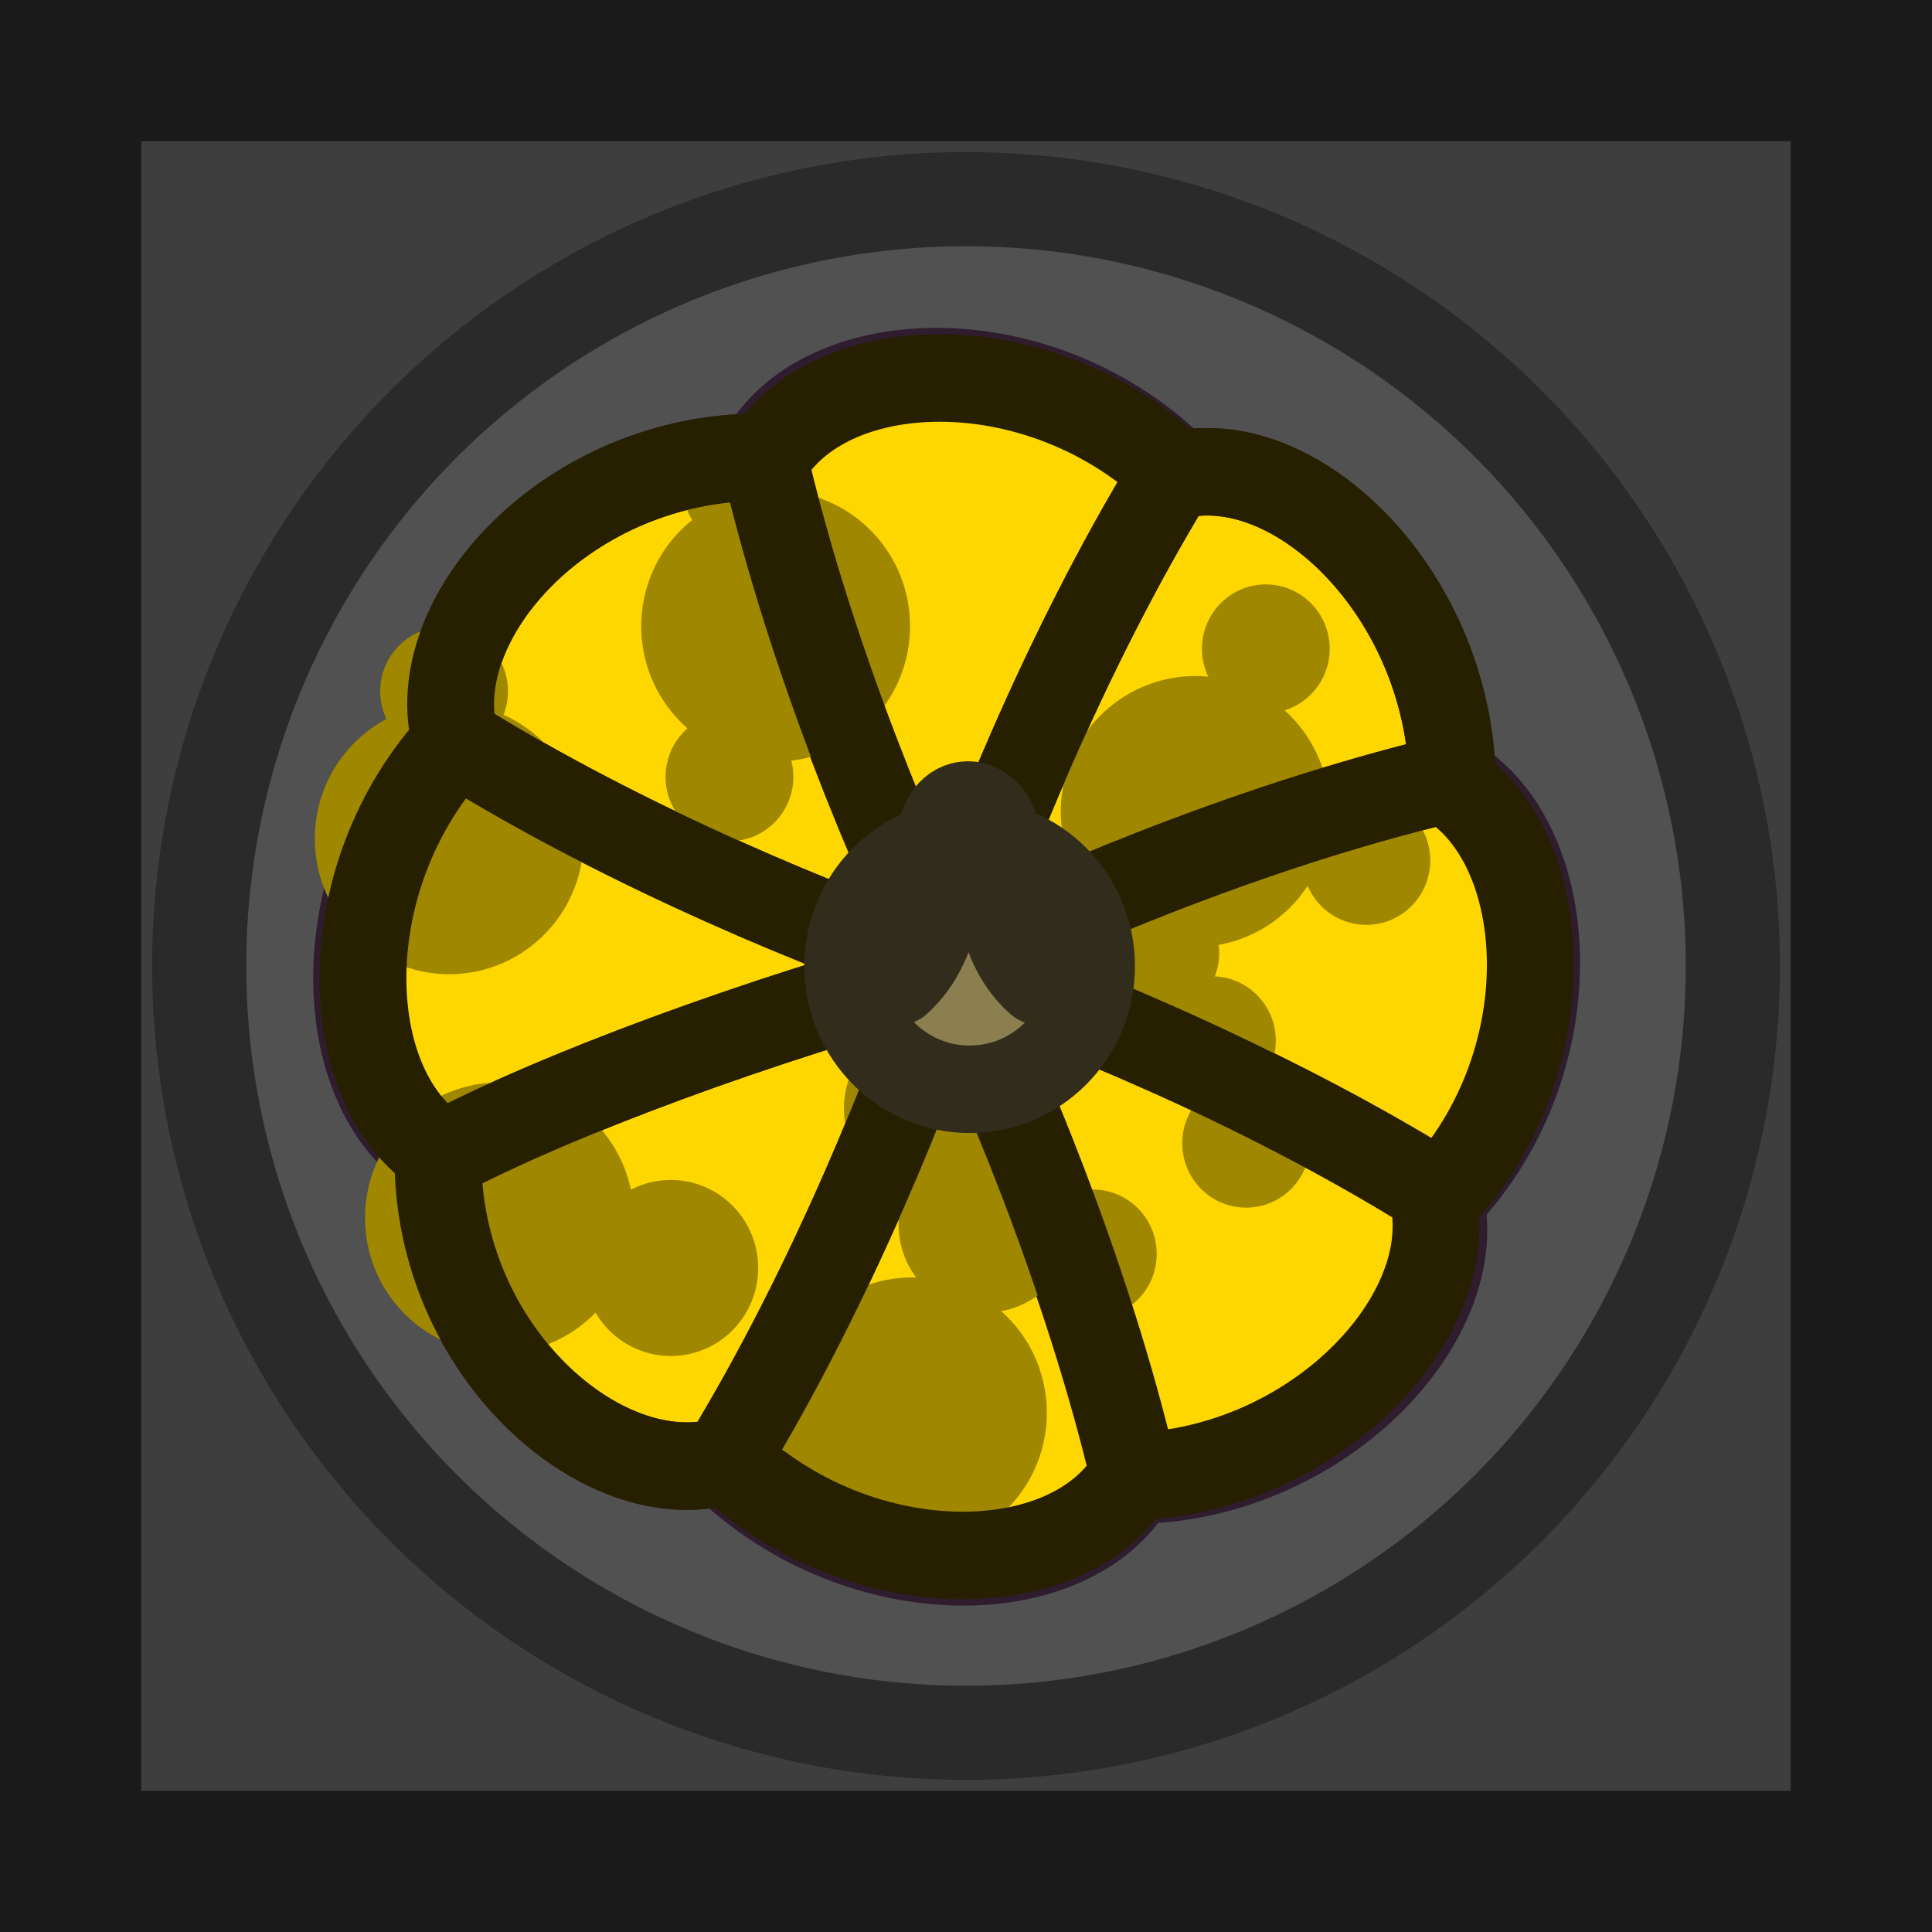 <svg xmlns="http://www.w3.org/2000/svg" width="155.108" height="155.108" viewBox="0 0 41.039 41.039"><g transform="translate(-492.204 -409.65)"><path d="M411.15-531.743h38.039v38.039H411.15z" style="fill:#3e3e3e;fill-opacity:1;stroke:#1a1a1a;stroke-width:3;stroke-opacity:1" transform="rotate(90)"/><circle cx="430.169" cy="-512.724" r="16.289" style="fill:#515151;fill-opacity:1;stroke:#2a2a2a;stroke-width:2;stroke-dasharray:none;stroke-opacity:1" transform="rotate(90)"/><g style="stroke-width:1.897" transform="matrix(0 .529 -.525 0 626.887 389.083)"><path d="M77.8 218.316c-4.013 6.934-7.886 14.538-9.484 19.673 5.462 5.504 14.491 5.229 17.015.746" style="fill:gold;fill-opacity:1;stroke:#2f1d2f;stroke-width:3.513;stroke-linejoin:round;stroke-dasharray:none;stroke-opacity:1"/><path d="M77.782 218.348c-7.752 2.071-15.771 4.898-20.54 7.403-.038 7.745 6.434 13.738 11.395 12.35 4.38-7.083 7.635-15.251 9.145-19.753z" style="fill:gold;fill-opacity:1;stroke:#2f1d2f;stroke-width:3.513;stroke-linejoin:round;stroke-dasharray:none;stroke-opacity:1"/><path d="M77.618 218.217c-6.95-4.005-14.513-7.813-19.659-9.406-5.516 5.45-5.297 14.402-.805 16.92 8.116-1.916 16.206-5.396 20.464-7.514z" style="fill:gold;fill-opacity:1;stroke:#2f1d2f;stroke-width:3.513;stroke-linejoin:round;stroke-dasharray:none;stroke-opacity:1"/><path d="M70.568 197.769c-7.762-.038-13.94 6.42-12.549 11.37 7.097 4.371 15.284 7.619 19.795 9.126" style="fill:gold;fill-opacity:1;stroke:#2f1d2f;stroke-width:3.513;stroke-linejoin:round;stroke-dasharray:none;stroke-opacity:1"/><path d="M77.657 218.273c4.015-6.935 7.945-14.768 9.542-19.904-5.461-5.504-14.548-4.999-17.072-.516 1.921 8.099 5.408 16.171 7.53 20.42z" style="fill:gold;fill-opacity:1;stroke:#2f1d2f;stroke-width:3.513;stroke-linejoin:round;stroke-dasharray:none;stroke-opacity:1"/><path d="M77.667 218.067c7.753-2.071 15.887-4.669 20.655-7.173.038-7.746-6.549-13.968-11.51-12.58-4.38 7.082-7.634 15.251-9.145 19.753z" style="fill:gold;fill-opacity:1;stroke:#2f1d2f;stroke-width:3.513;stroke-linejoin:round;stroke-dasharray:none;stroke-opacity:1"/><path d="M77.832 218.14c6.95 4.006 14.397 7.756 19.544 9.35 5.515-5.45 5.412-14.345.92-16.864-8.116 1.917-16.206 5.397-20.464 7.514z" style="fill:gold;fill-opacity:1;stroke:#2f1d2f;stroke-width:3.513;stroke-linejoin:round;stroke-dasharray:none;stroke-opacity:1"/><path d="M77.75 218.093c2.076 7.736 5.082 15.967 7.592 20.725 7.762.038 13.595-6.65 12.203-11.6-7.097-4.37-15.283-7.618-19.794-9.125z" style="fill:gold;fill-opacity:1;stroke:#2f1d2f;stroke-width:3.513;stroke-linejoin:round;stroke-dasharray:none;stroke-opacity:1"/><g style="fill:#693a55;fill-opacity:1;stroke-width:1.897" transform="rotate(75 24258.623 -13878.221)scale(4.796)"><circle cx="4477.202" cy="5564.637" r="1.134" style="opacity:1;fill:#a08700;fill-opacity:1;fill-rule:evenodd;stroke:none;stroke-width:2.51;stroke-linecap:square;stroke-linejoin:round;stroke-dasharray:none;stroke-opacity:1" transform="rotate(-28.628)"/><circle cx="1100.197" cy="7050.634" r="1.134" style="fill:#a08700;fill-opacity:1;fill-rule:evenodd;stroke:none;stroke-width:2.51;stroke-linecap:square;stroke-linejoin:round;stroke-dasharray:none;stroke-opacity:1" transform="rotate(-58.57)"/><circle cx="4348.949" cy="5659.757" r="1.134" style="fill:#a08700;fill-opacity:1;fill-rule:evenodd;stroke:none;stroke-width:2.51;stroke-linecap:square;stroke-linejoin:round;stroke-dasharray:none;stroke-opacity:1" transform="rotate(-29.943)"/><circle cx="4350.262" cy="5663.373" r="1.134" style="fill:#a08700;fill-opacity:1;fill-rule:evenodd;stroke:none;stroke-width:2.51;stroke-linecap:square;stroke-linejoin:round;stroke-dasharray:none;stroke-opacity:1" transform="rotate(-29.943)"/><circle cx="4345.113" cy="5665.234" r="1.134" style="fill:#a08700;fill-opacity:1;fill-rule:evenodd;stroke:none;stroke-width:2.51;stroke-linecap:square;stroke-linejoin:round;stroke-dasharray:none;stroke-opacity:1" transform="rotate(-29.943)"/><circle cx="4347.035" cy="5661.449" r=".737" style="fill:#a08700;fill-opacity:1;fill-rule:evenodd;stroke:none;stroke-width:2.51;stroke-linecap:square;stroke-linejoin:round;stroke-dasharray:none;stroke-opacity:1" transform="rotate(-29.943)"/><circle cx="4349.535" cy="5662.055" r=".737" style="fill:#a08700;fill-opacity:1;fill-rule:evenodd;stroke:none;stroke-width:2.51;stroke-linecap:square;stroke-linejoin:round;stroke-dasharray:none;stroke-opacity:1" transform="rotate(-29.943)"/><circle cx="4347.396" cy="5660.435" r=".737" style="fill:#a08700;fill-opacity:1;fill-rule:evenodd;stroke:none;stroke-width:2.51;stroke-linecap:square;stroke-linejoin:round;stroke-dasharray:none;stroke-opacity:1" transform="rotate(-29.943)"/><circle cx="4475.133" cy="5563.381" r=".539" style="fill:#a08700;fill-opacity:1;fill-rule:evenodd;stroke:none;stroke-width:2.51;stroke-linecap:square;stroke-linejoin:round;stroke-dasharray:none;stroke-opacity:1" transform="rotate(-28.628)"/><circle cx="4476.381" cy="5565.561" r=".539" style="fill:#a08700;fill-opacity:1;fill-rule:evenodd;stroke:none;stroke-width:2.51;stroke-linecap:square;stroke-linejoin:round;stroke-dasharray:none;stroke-opacity:1" transform="rotate(-28.628)"/><circle cx="4473.348" cy="5565.049" r=".539" style="fill:#a08700;fill-opacity:1;fill-rule:evenodd;stroke:none;stroke-width:2.51;stroke-linecap:square;stroke-linejoin:round;stroke-dasharray:none;stroke-opacity:1" transform="rotate(-28.628)"/><circle cx="4473.55" cy="5559.835" r=".539" style="fill:#a08700;fill-opacity:1;fill-rule:evenodd;stroke:none;stroke-width:2.51;stroke-linecap:square;stroke-linejoin:round;stroke-dasharray:none;stroke-opacity:1" transform="rotate(-28.628)"/><circle cx="4473.711" cy="5558.974" r=".539" style="fill:#a08700;fill-opacity:1;fill-rule:evenodd;stroke:none;stroke-width:2.51;stroke-linecap:square;stroke-linejoin:round;stroke-dasharray:none;stroke-opacity:1" transform="rotate(-28.628)"/><circle cx="4471.118" cy="5561.035" r=".539" style="fill:#a08700;fill-opacity:1;fill-rule:evenodd;stroke:none;stroke-width:2.51;stroke-linecap:square;stroke-linejoin:round;stroke-dasharray:none;stroke-opacity:1" transform="rotate(-28.628)"/><circle cx="4471.727" cy="5559.167" r=".539" style="fill:#a08700;fill-opacity:1;fill-rule:evenodd;stroke:none;stroke-width:2.51;stroke-linecap:square;stroke-linejoin:round;stroke-dasharray:none;stroke-opacity:1" transform="rotate(-28.628)"/><circle cx="4475.67" cy="5558.375" r=".539" style="fill:#a08700;fill-opacity:1;fill-rule:evenodd;stroke:none;stroke-width:2.51;stroke-linecap:square;stroke-linejoin:round;stroke-dasharray:none;stroke-opacity:1" transform="rotate(-28.628)"/><circle cx="6590.159" cy="2735.031" r=".539" style="fill:#a08700;fill-opacity:1;fill-rule:evenodd;stroke:none;stroke-width:2.51;stroke-linecap:square;stroke-linejoin:round;stroke-dasharray:none;stroke-opacity:1"/></g><path d="M68.317 237.733c5.461 5.504 14.49 5.229 17.014.746" style="fill:none;fill-opacity:1;stroke:#261f00;stroke-width:3.513;stroke-linejoin:round;stroke-dasharray:none;stroke-opacity:1"/><path d="M57.243 225.754c-.038 7.746 6.434 13.739 11.395 12.35 4.38-7.082 7.635-15.25 9.145-19.752" style="fill:none;fill-opacity:1;stroke:#261f00;stroke-width:3.513;stroke-linejoin:round;stroke-dasharray:none;stroke-opacity:1"/><path d="M58.216 208.677c-5.516 5.45-5.297 14.402-.805 16.92 8.116-1.916 16.206-5.396 20.464-7.514" style="fill:none;fill-opacity:1;stroke:#261f00;stroke-width:3.513;stroke-linejoin:round;stroke-dasharray:none;stroke-opacity:1"/><path d="M98.177 211.21c.038-7.746-6.55-13.969-11.51-12.58-4.38 7.082-7.635 15.251-9.145 19.753" style="fill:none;fill-opacity:1;stroke:#261f00;stroke-width:3.513;stroke-linejoin:round;stroke-dasharray:none;stroke-opacity:1"/><path d="M97.119 227.516c5.515-5.45 5.412-14.345.92-16.864-8.116 1.917-16.206 5.397-20.464 7.515" style="fill:none;fill-opacity:1;stroke:#261f00;stroke-width:3.513;stroke-linejoin:round;stroke-dasharray:none;stroke-opacity:1"/><path d="M77.75 218.093c2.076 7.736 5.082 15.967 7.592 20.725 7.762.038 13.595-6.65 12.203-11.6-7.097-4.37-15.283-7.618-19.794-9.125z" style="fill:none;fill-opacity:1;stroke:#261f00;stroke-width:3.513;stroke-linejoin:round;stroke-dasharray:none;stroke-opacity:1"/><path d="M87.269 198.626c-5.462-5.504-14.548-5-17.072-.517 1.92 8.099 5.408 16.171 7.53 20.42" style="fill:none;fill-opacity:1;stroke:#261f00;stroke-width:3.513;stroke-linejoin:round;stroke-dasharray:none;stroke-opacity:1"/><path d="M70.568 197.769c-7.762-.038-13.94 6.42-12.549 11.37 7.097 4.371 15.284 7.619 19.795 9.126" style="fill:none;fill-opacity:1;stroke:#261f00;stroke-width:3.513;stroke-linejoin:round;stroke-dasharray:none;stroke-opacity:1"/><ellipse cx="77.676" cy="217.307" rx="4.943" ry="4.933" style="display:inline;fill:#8b7f50;fill-opacity:1;stroke:#312c1c;stroke-width:3.513;stroke-linejoin:round;stroke-dasharray:none;stroke-opacity:1"/><path d="M78.284 220.205c-1.694-1.876-4.543-1.704-5.368-1.687-2.3.047-2.24-2.304-.083-2.35.85-.018 3.769.239 5.442-1.666" style="fill:#8b7f50;fill-opacity:1;stroke:#312c1c;stroke-width:3.513;stroke-linecap:round;stroke-linejoin:round;stroke-dasharray:none;stroke-opacity:1"/></g></g></svg>